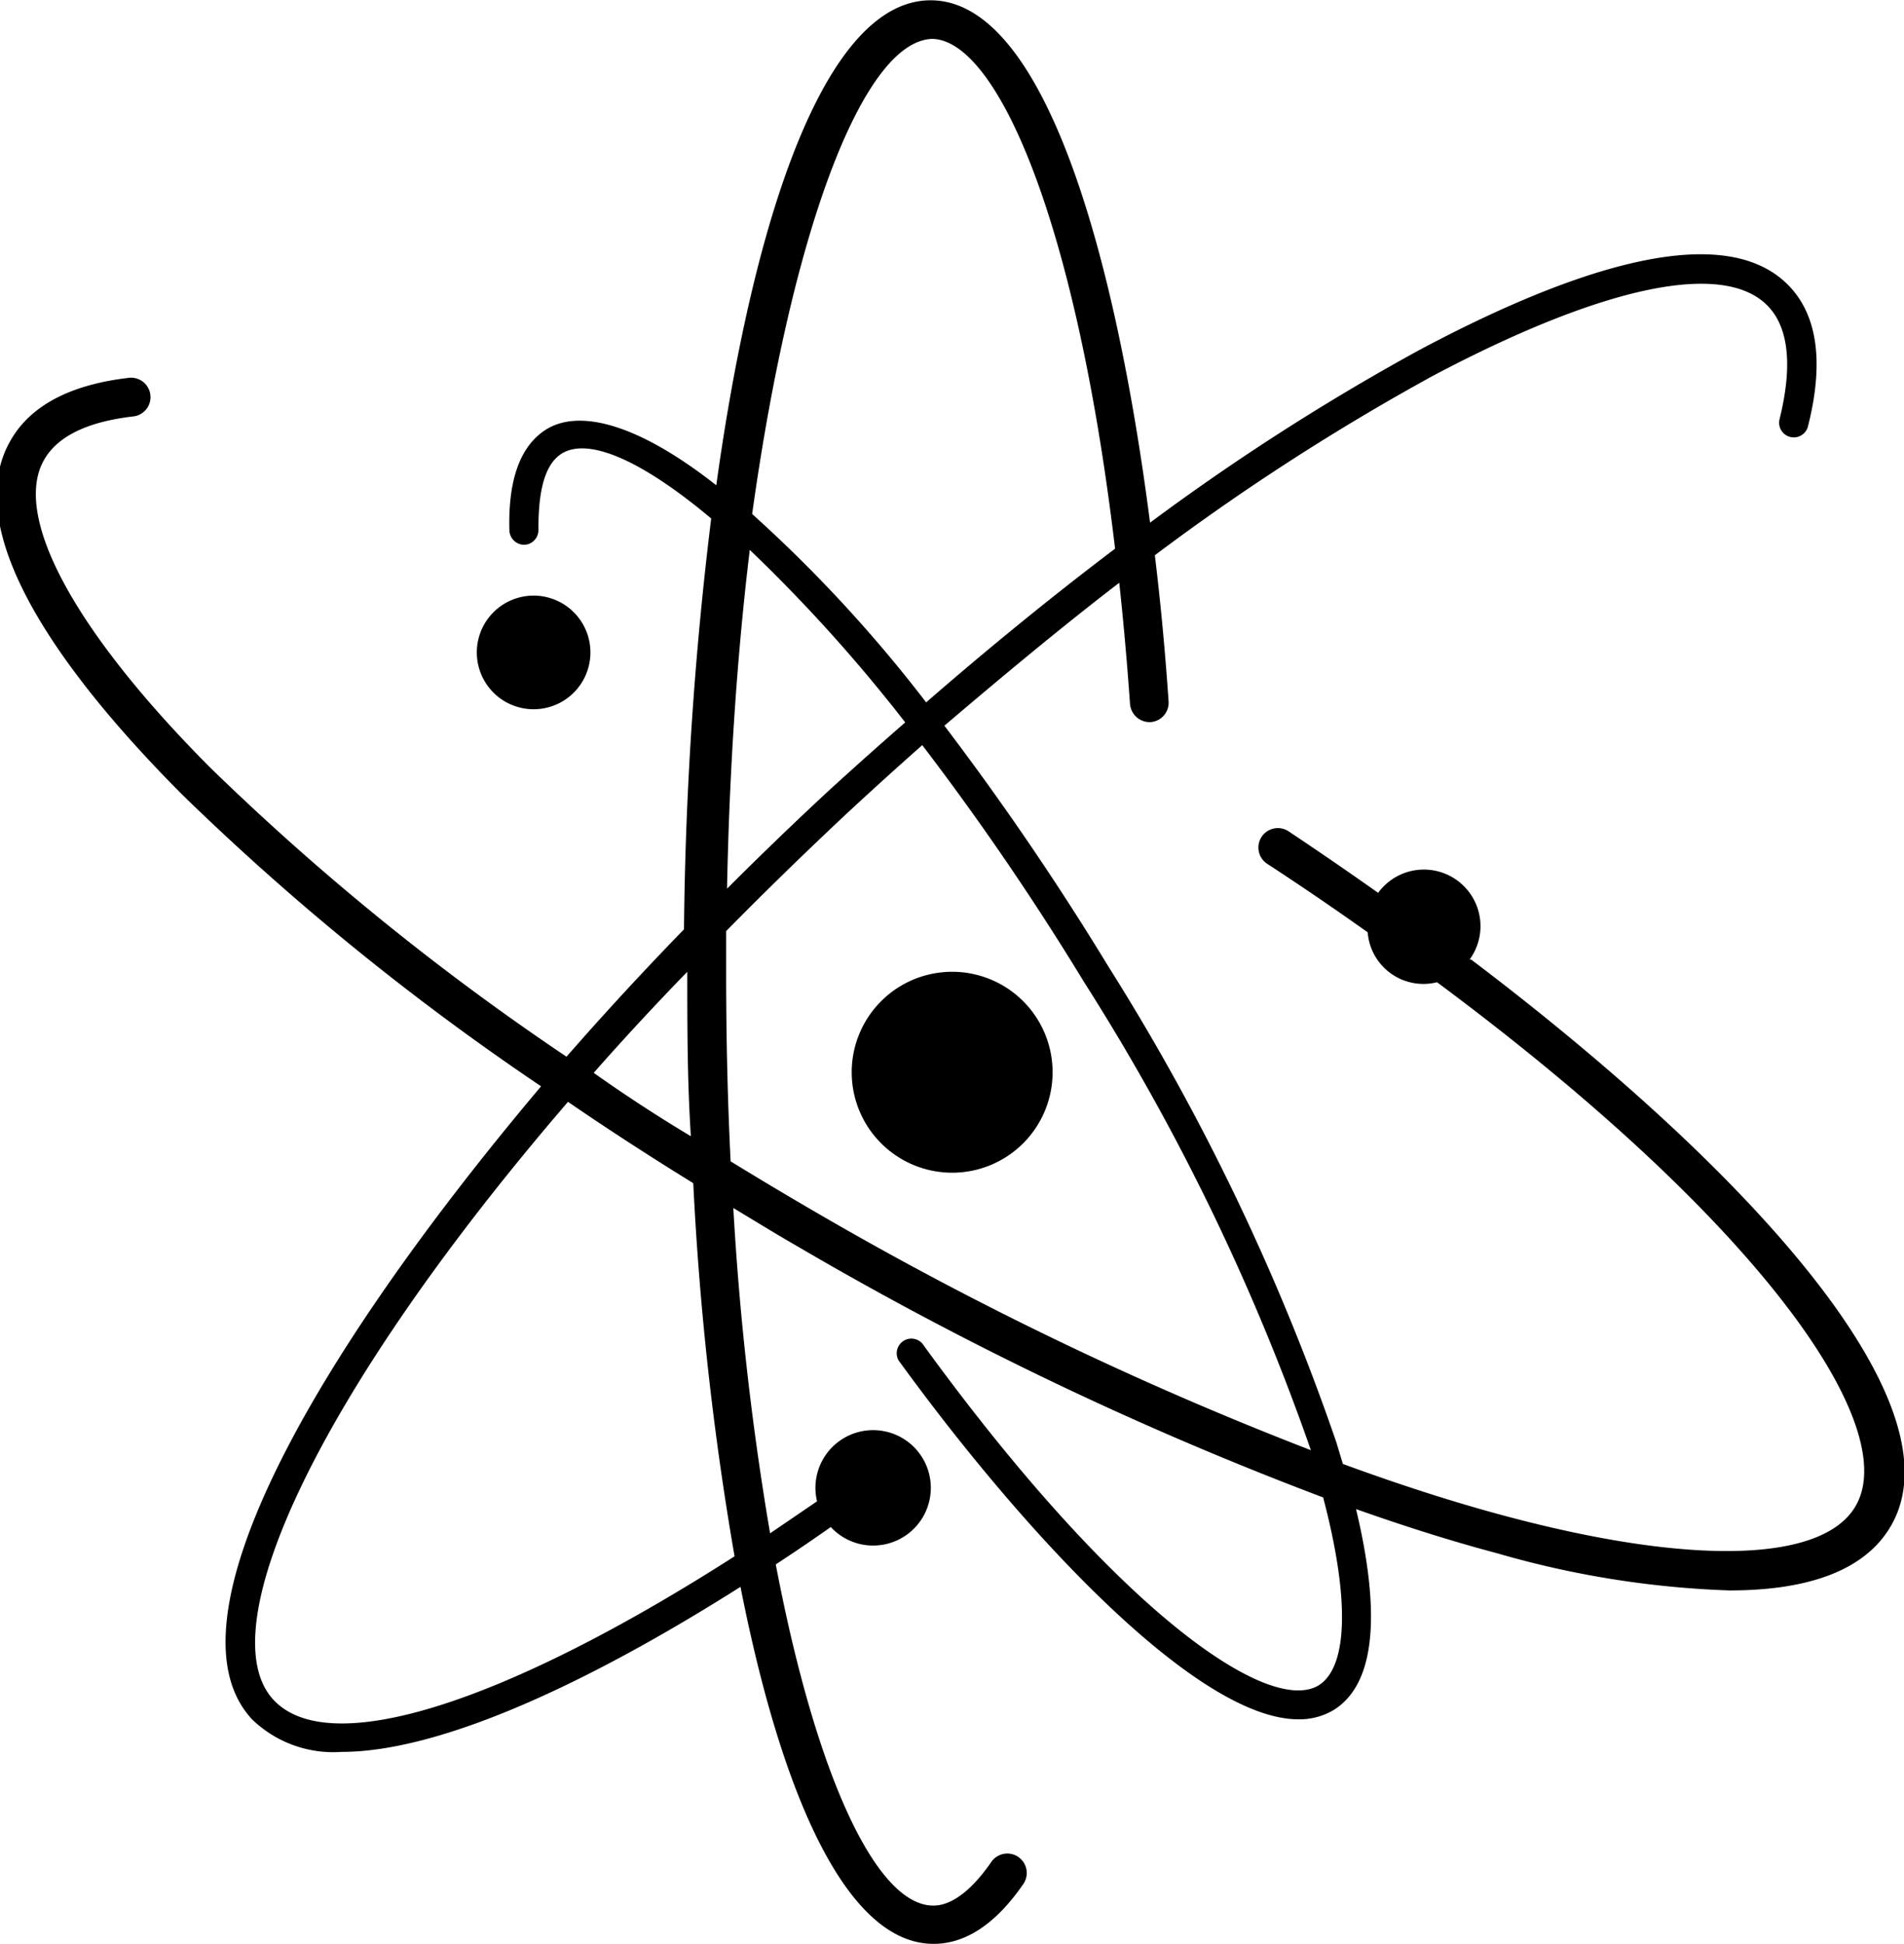 <svg data-name="Layer 1" xmlns="http://www.w3.org/2000/svg" viewBox="0 0 63.69 65.01"><title>Icon_RH_Science_AtomB_RGB_Black</title><path d="M17.85 23.72a1.9 1.9 0 1 0-1.9-1.9 1.9 1.9 0 0 0 1.9 1.9zm31.31 8.37a1.893 1.893 0 0 0-3.06-2.23q-1.5-1.06-3-2.06a.65.65 0 0 0-.71 1.09c1.18.77 2.29 1.53 3.36 2.29a1.87 1.87 0 0 0 2.32 1.67c11 8.17 15.53 14.91 14 17.52-1.09 1.88-5.46 2-11.68.34-1.73-.46-3.56-1.05-5.47-1.75l-.22-.73a76.29 76.29 0 0 0-7.62-15.9 94.83 94.83 0 0 0-5.49-8.06c2-1.7 3.92-3.3 5.85-4.78.14 1.3.26 2.64.36 4.06a.66.66 0 0 0 .69.6.65.65 0 0 0 .6-.69c-.11-1.61-.26-3.25-.46-4.89a77.52 77.52 0 0 1 9.3-6c5.67-3 9.76-3.89 11.23-2.31.68.73.8 2 .37 3.75a.49.49 0 1 0 .95.24c.53-2.1.32-3.66-.6-4.65-2.33-2.51-8-.24-12.41 2.11a77.51 77.51 0 0 0-9 5.77C37.31 8.48 34.93.01 31.13.01c-3.46 0-5.89 7-7.17 16.22-2.54-2-4.52-2.57-5.67-1.88-.88.54-1.3 1.68-1.25 3.4a.5.5 0 0 0 .5.47.49.49 0 0 0 .47-.5c0-.93.09-2.12.78-2.55.91-.56 2.71.25 5 2.17a121.44 121.44 0 0 0-.91 13.74c-1.37 1.41-2.68 2.83-3.93 4.26a85.08 85.08 0 0 1-11.93-9.68C2.47 21.09.4 17.24 1.48 15.37c.45-.78 1.44-1.26 2.95-1.44a.65.65 0 1 0-.15-1.29c-1.94.23-3.26.93-3.92 2.08-1.85 3.19 2.1 8.21 5.74 11.86a86.08 86.08 0 0 0 12 9.75C10.37 45.5 5.44 54.28 8.43 57.5a3.91 3.91 0 0 0 3 1.09c3.25 0 8.13-2.22 13.34-5.52 1.38 7 3.56 11.94 6.46 11.94 1.08 0 2.09-.68 3-2a.65.65 0 1 0-1.07-.74c-.46.67-1.17 1.46-1.94 1.46-1.89 0-3.91-4.27-5.27-11.41.61-.4 1.23-.82 1.84-1.25a1.93 1.93 0 1 0-.46-.86l-1.57 1.07a97.44 97.44 0 0 1-1.23-10.88c.73.44 1.46.89 2.21 1.32a115.42 115.42 0 0 0 17.52 8.36c.89 3.37.84 5.68-.16 6.29-1.7 1-6.8-2.55-13.25-11.44a.49.49 0 0 0-.79.57c4.24 5.84 10 12 13.37 12a2.22 2.22 0 0 0 1.18-.31c1.62-1 1.43-3.88.75-6.72 1.64.58 3.22 1.08 4.73 1.48a31.62 31.62 0 0 0 7.76 1.24c2.44 0 4.49-.57 5.41-2.17 2.36-4.12-4.88-11.99-14.05-18.93zm-18-30.79c2.15 0 4.82 5.94 6.14 17.05-2.09 1.58-4.2 3.3-6.32 5.14a46.75 46.75 0 0 0-5.82-6.3c1.37-9.81 3.8-15.89 6.06-15.89zm-6.08 17.09a52.64 52.64 0 0 1 5.2 5.77q-1.32 1.15-2.62 2.34c-1.13 1.05-2.25 2.13-3.34 3.22.08-4.11.35-7.93.76-11.33zM22.99 32.5c0 1.83 0 3.67.12 5.5q-1.67-1-3.25-2.12 1.47-1.67 3.13-3.38zm1.58 19.55c-7.56 4.84-13.53 6.83-15.42 4.8-2.16-2.32 1.41-10.19 9.85-20q2 1.37 4.19 2.72a102.45 102.45 0 0 0 1.38 12.47zm2.82-11.45q-1.5-.87-2.95-1.76-.15-3-.15-6.34v-1.36q1.9-1.93 4-3.9 1.27-1.18 2.56-2.32a91.09 91.09 0 0 1 5.41 7.92 75.27 75.27 0 0 1 7.59 15.66 115.81 115.81 0 0 1-16.46-7.9zm4.46-8.1a3.36 3.36 0 1 0 3.36 3.36 3.36 3.36 0 0 0-3.36-3.36z"/></svg>
